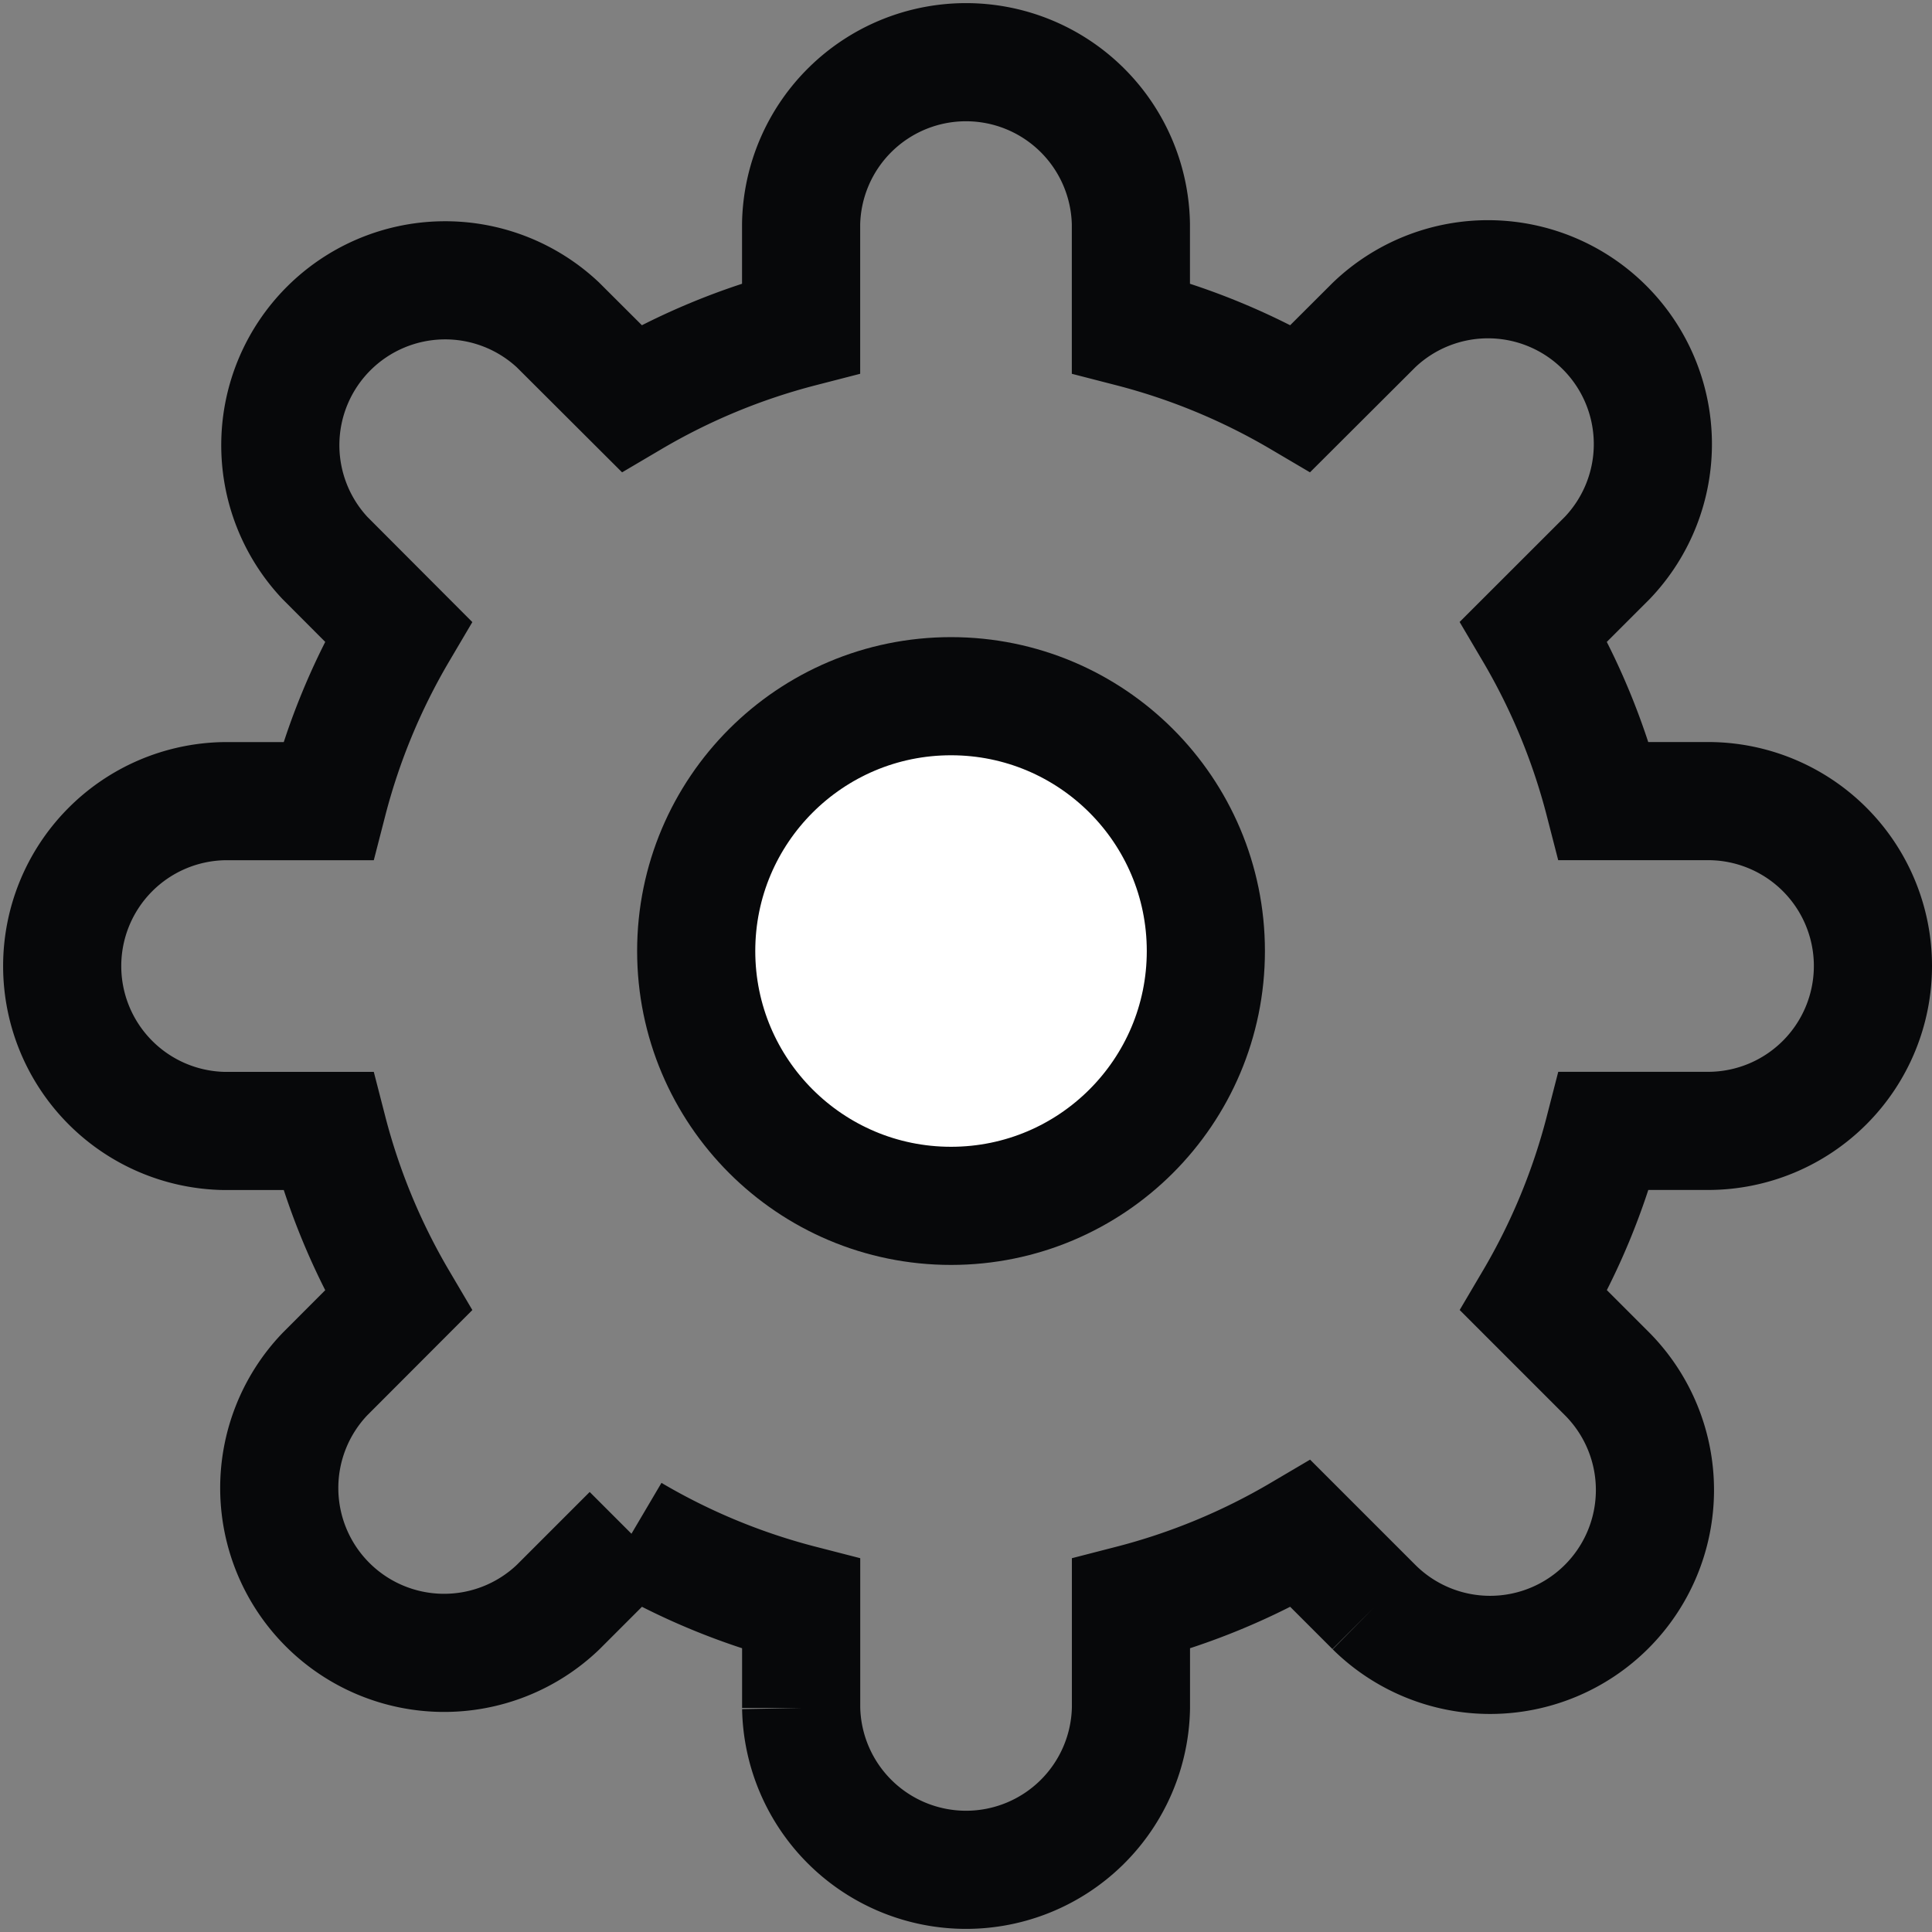 <svg xmlns="http://www.w3.org/2000/svg" width="32.707" height="32.707" viewBox="0 0 32.707 32.707">
  <rect x="0" y="0" width="32.707" height="32.707" fill="#808080" stroke="none"/>
  <g id="Group_9088" data-name="Group 9088" transform="translate(-9.591 -611.554)">
    <g id="settings-gear-65" transform="translate(10.591 612.554)">
      <g id="Group_8610" data-name="Group 8610" transform="translate(0 0)">
        <path id="Path_6846" data-name="Path 6846" d="M31.707,16.354a2.791,2.791,0,0,0-2.792-2.792H27.154a11.121,11.121,0,0,0-1.189-2.873L27.21,9.445A2.791,2.791,0,0,0,23.263,5.5L22.018,6.742a11.121,11.121,0,0,0-2.873-1.189V3.792a2.792,2.792,0,0,0-5.583,0V5.553A11.121,11.121,0,0,0,10.69,6.742L9.445,5.5A2.791,2.791,0,0,0,5.5,9.445L6.742,10.69a11.121,11.121,0,0,0-1.189,2.873H3.792a2.792,2.792,0,0,0,0,5.583H5.553a11.121,11.121,0,0,0,1.189,2.873L5.5,23.263A2.791,2.791,0,0,0,9.445,27.21l1.245-1.245a11.1,11.1,0,0,0,2.873,1.189v1.761a2.792,2.792,0,0,0,5.583,0V27.154a11.121,11.121,0,0,0,2.873-1.189l1.245,1.245a2.791,2.791,0,0,0,3.947-3.947l-1.245-1.245a11.1,11.1,0,0,0,1.189-2.873h1.761A2.792,2.792,0,0,0,31.707,16.354Z" transform="translate(-1 -1)" fill="none" stroke="#07080a" stroke-linecap="square" stroke-miterlimit="10" stroke-width="2"/>
        <circle id="Ellipse_783" data-name="Ellipse 783" cx="4.314" cy="4.314" r="4.314" transform="translate(10.786 10.786)" fill="#fff" stroke="#07080a" stroke-linecap="square" stroke-miterlimit="10" stroke-width="2"/>
      </g>
    </g>
  </g>
</svg>